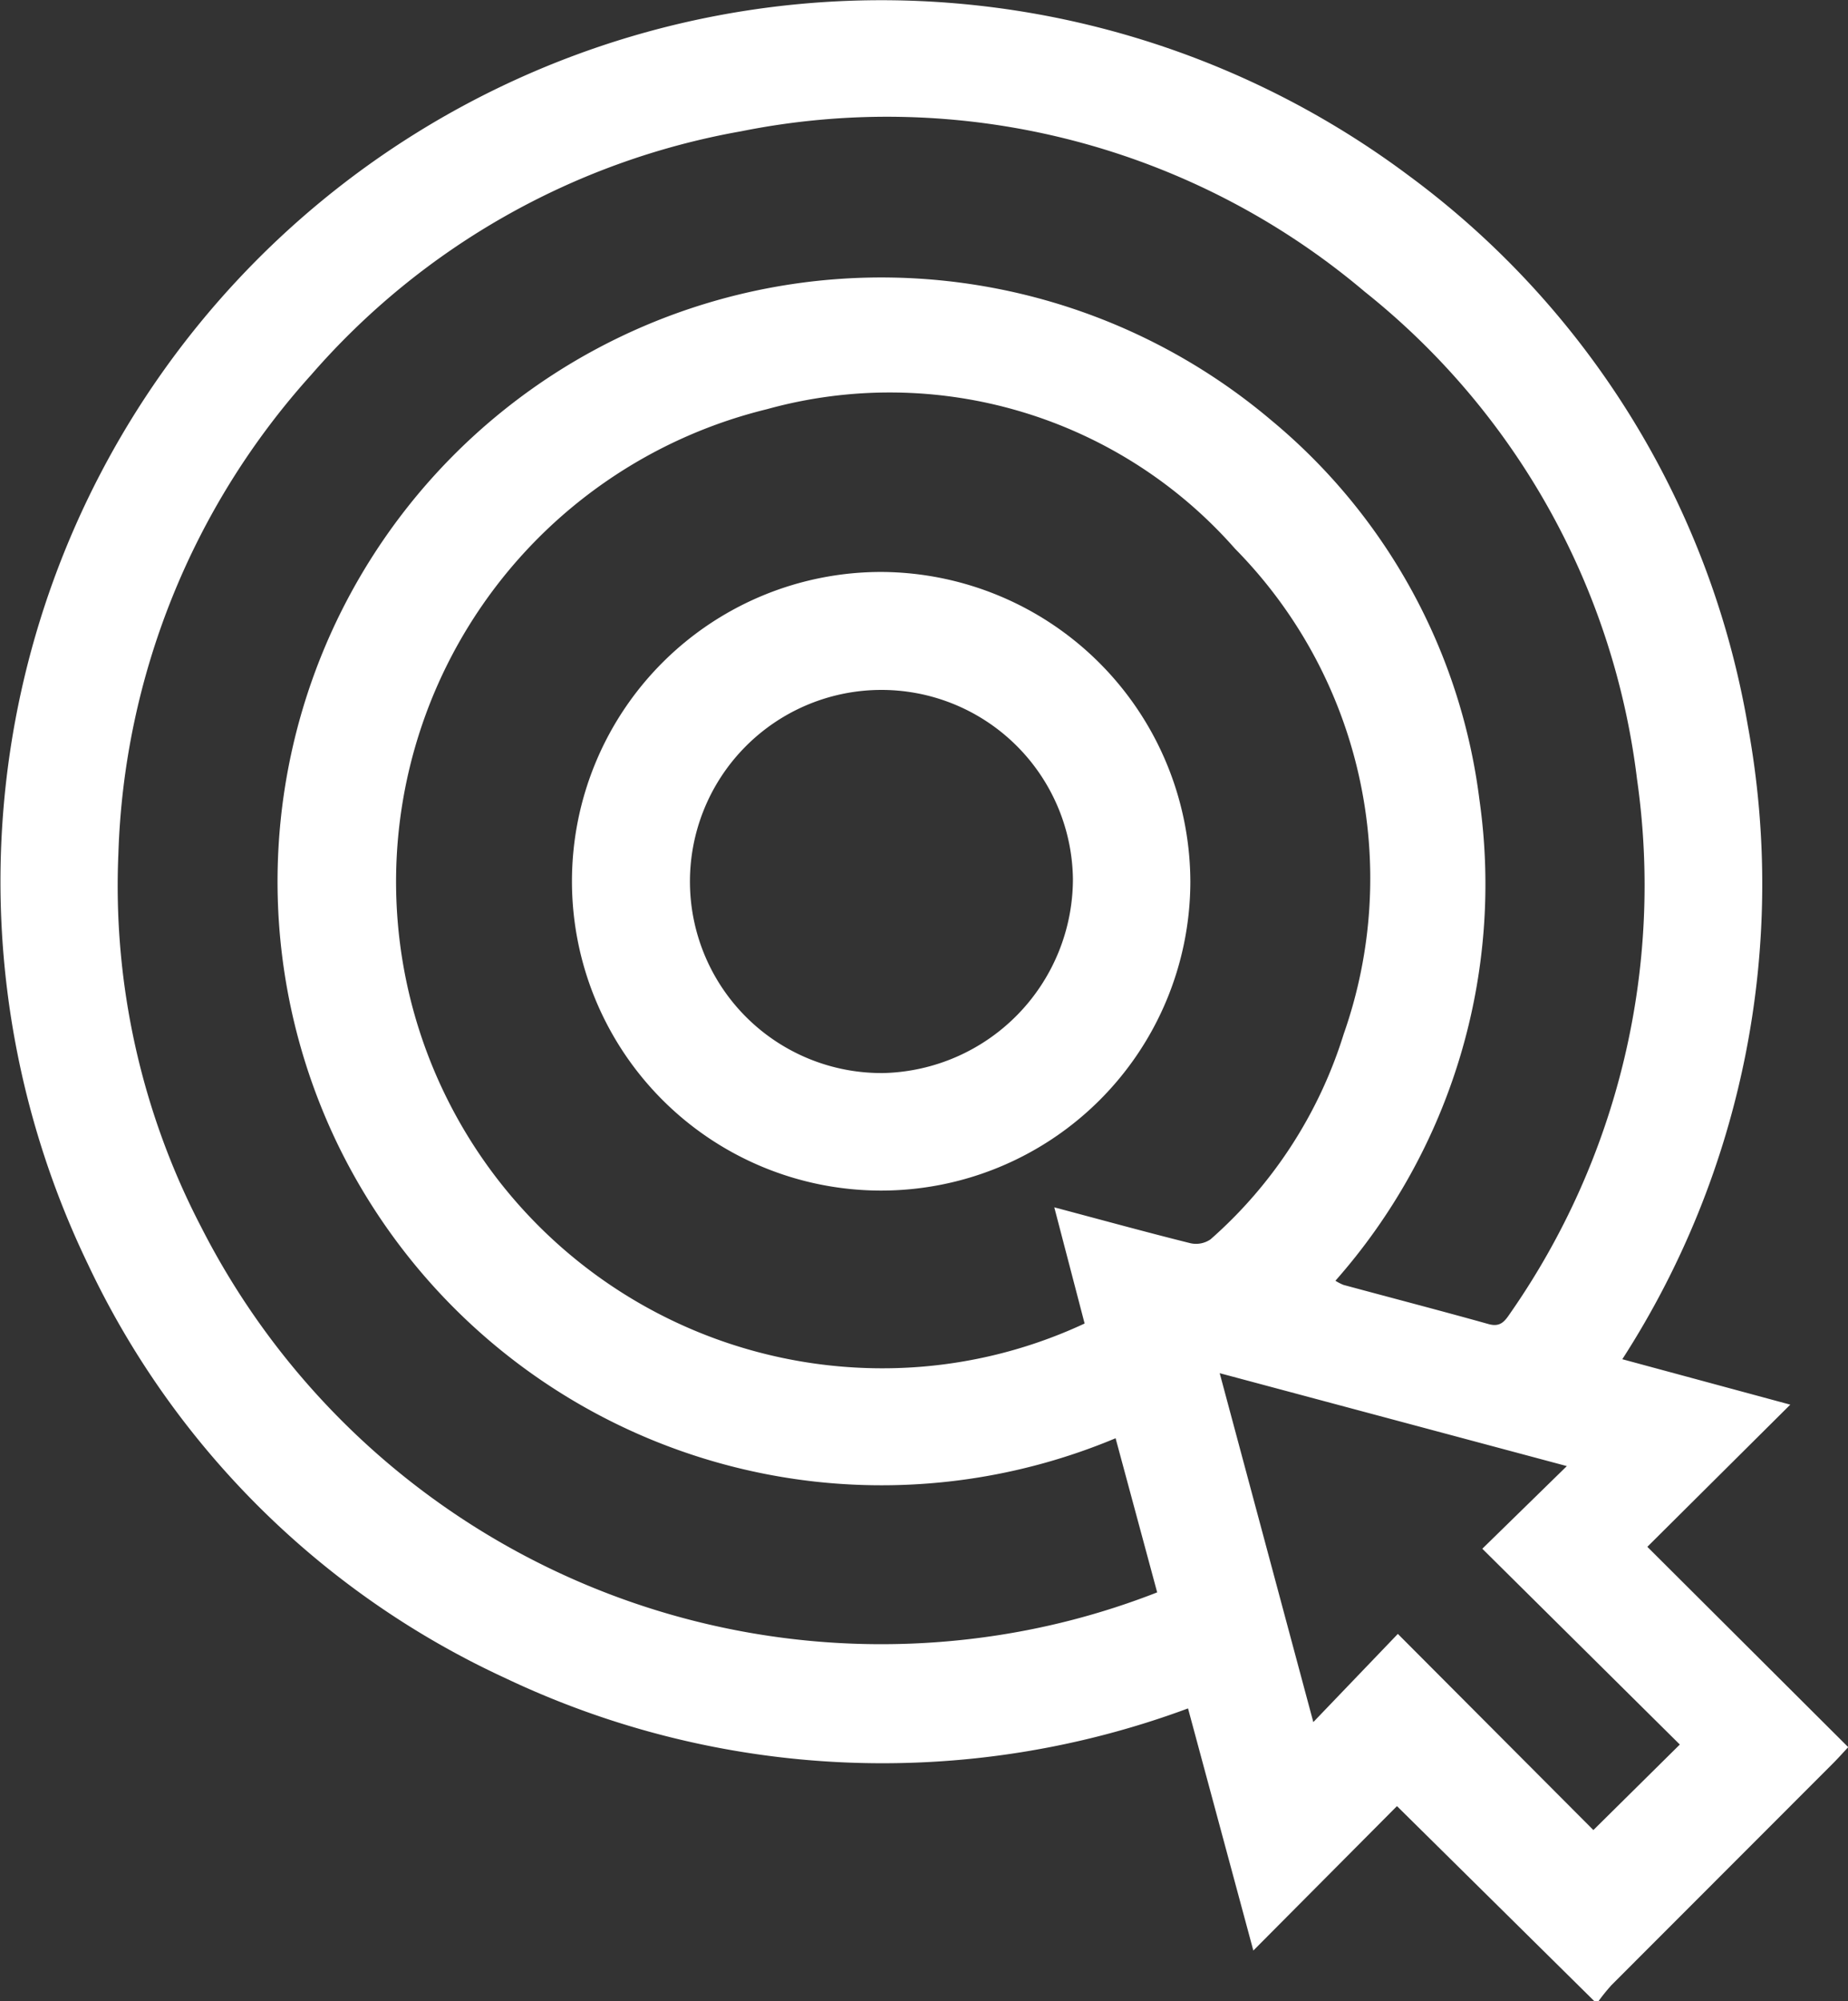 <svg xmlns="http://www.w3.org/2000/svg" xmlns:xlink="http://www.w3.org/1999/xlink" width="27.021" height="29.25" viewBox="0 0 27.021 29.25">
  <rect x="0" y="0" width="27.021" height="29.25" fill="#333333" stroke="none"/>
  <defs>
    <clipPath id="clip-path">
      <rect id="Rectangle_3106" data-name="Rectangle 3106" width="27.021" height="29.25" fill="#fff"/>
    </clipPath>
  </defs>
  <g id="Group_11304" data-name="Group 11304" clip-path="url(#clip-path)">
    <path id="Path_14430" data-name="Path 14430" d="M23.312,29.251,20.426,26.4l-2.1,2.111-.955-3.539a12.848,12.848,0,0,1-9.987-.445,12.556,12.556,0,0,1-6.1-6.051A12.88,12.88,0,0,1,20.6,2.569a12.641,12.641,0,0,1,4.956,8.037,12.81,12.81,0,0,1-1.835,9.262l2.456.664-2.09,2.078,2.937,2.928c-.092.1-.159.174-.23.245q-1.615,1.616-3.23,3.232a2.848,2.848,0,0,0-.192.237Zm-3.786-10.53a.724.724,0,0,0,.119.061c.706.191,1.415.375,2.119.572.17.048.235-.035.316-.155a10.938,10.938,0,0,0,1.856-7.81,10.769,10.769,0,0,0-3.98-7.123A10.817,10.817,0,0,0,10.837,1.92,10.821,10.821,0,0,0,4.551,5.479a10.959,10.959,0,0,0-2.82,7,10.8,10.8,0,0,0,1.209,5.454,11.158,11.158,0,0,0,11.44,6,10.974,10.974,0,0,0,2.54-.657l-.608-2.253a8.856,8.856,0,0,1-4.394.634,8.842,8.842,0,0,1-6.972-4.913A8.829,8.829,0,0,1,18.586,6.142a8.59,8.59,0,0,1,3.046,5.549,8.753,8.753,0,0,1-2.106,7.03m-4.111-1.073c.7.186,1.34.362,1.985.523a.375.375,0,0,0,.3-.055,6.6,6.6,0,0,0,1.947-3,6.86,6.86,0,0,0-1.589-7.095,6.722,6.722,0,0,0-6.844-2.039A7.111,7.111,0,0,0,13,20a6.986,6.986,0,0,0,2.859-.654l-.444-1.7m5.023,6.236,2.86,2.868L24.562,25.5l-2.888-2.862,1.236-1.208-5.076-1.358,1.369,5.1,1.235-1.288" transform="translate(0 -0.001)" fill="#fff"/>
    <path id="Path_14431" data-name="Path 14431" d="M155.145,150.585a4.521,4.521,0,1,1-4.517-4.533,4.54,4.54,0,0,1,4.517,4.533m-1.717-.047a2.8,2.8,0,1,0-2.762,2.838,2.84,2.84,0,0,0,2.762-2.838" transform="translate(-137.74 -137.692)" fill="#fff"/>
  </g>
</svg>
